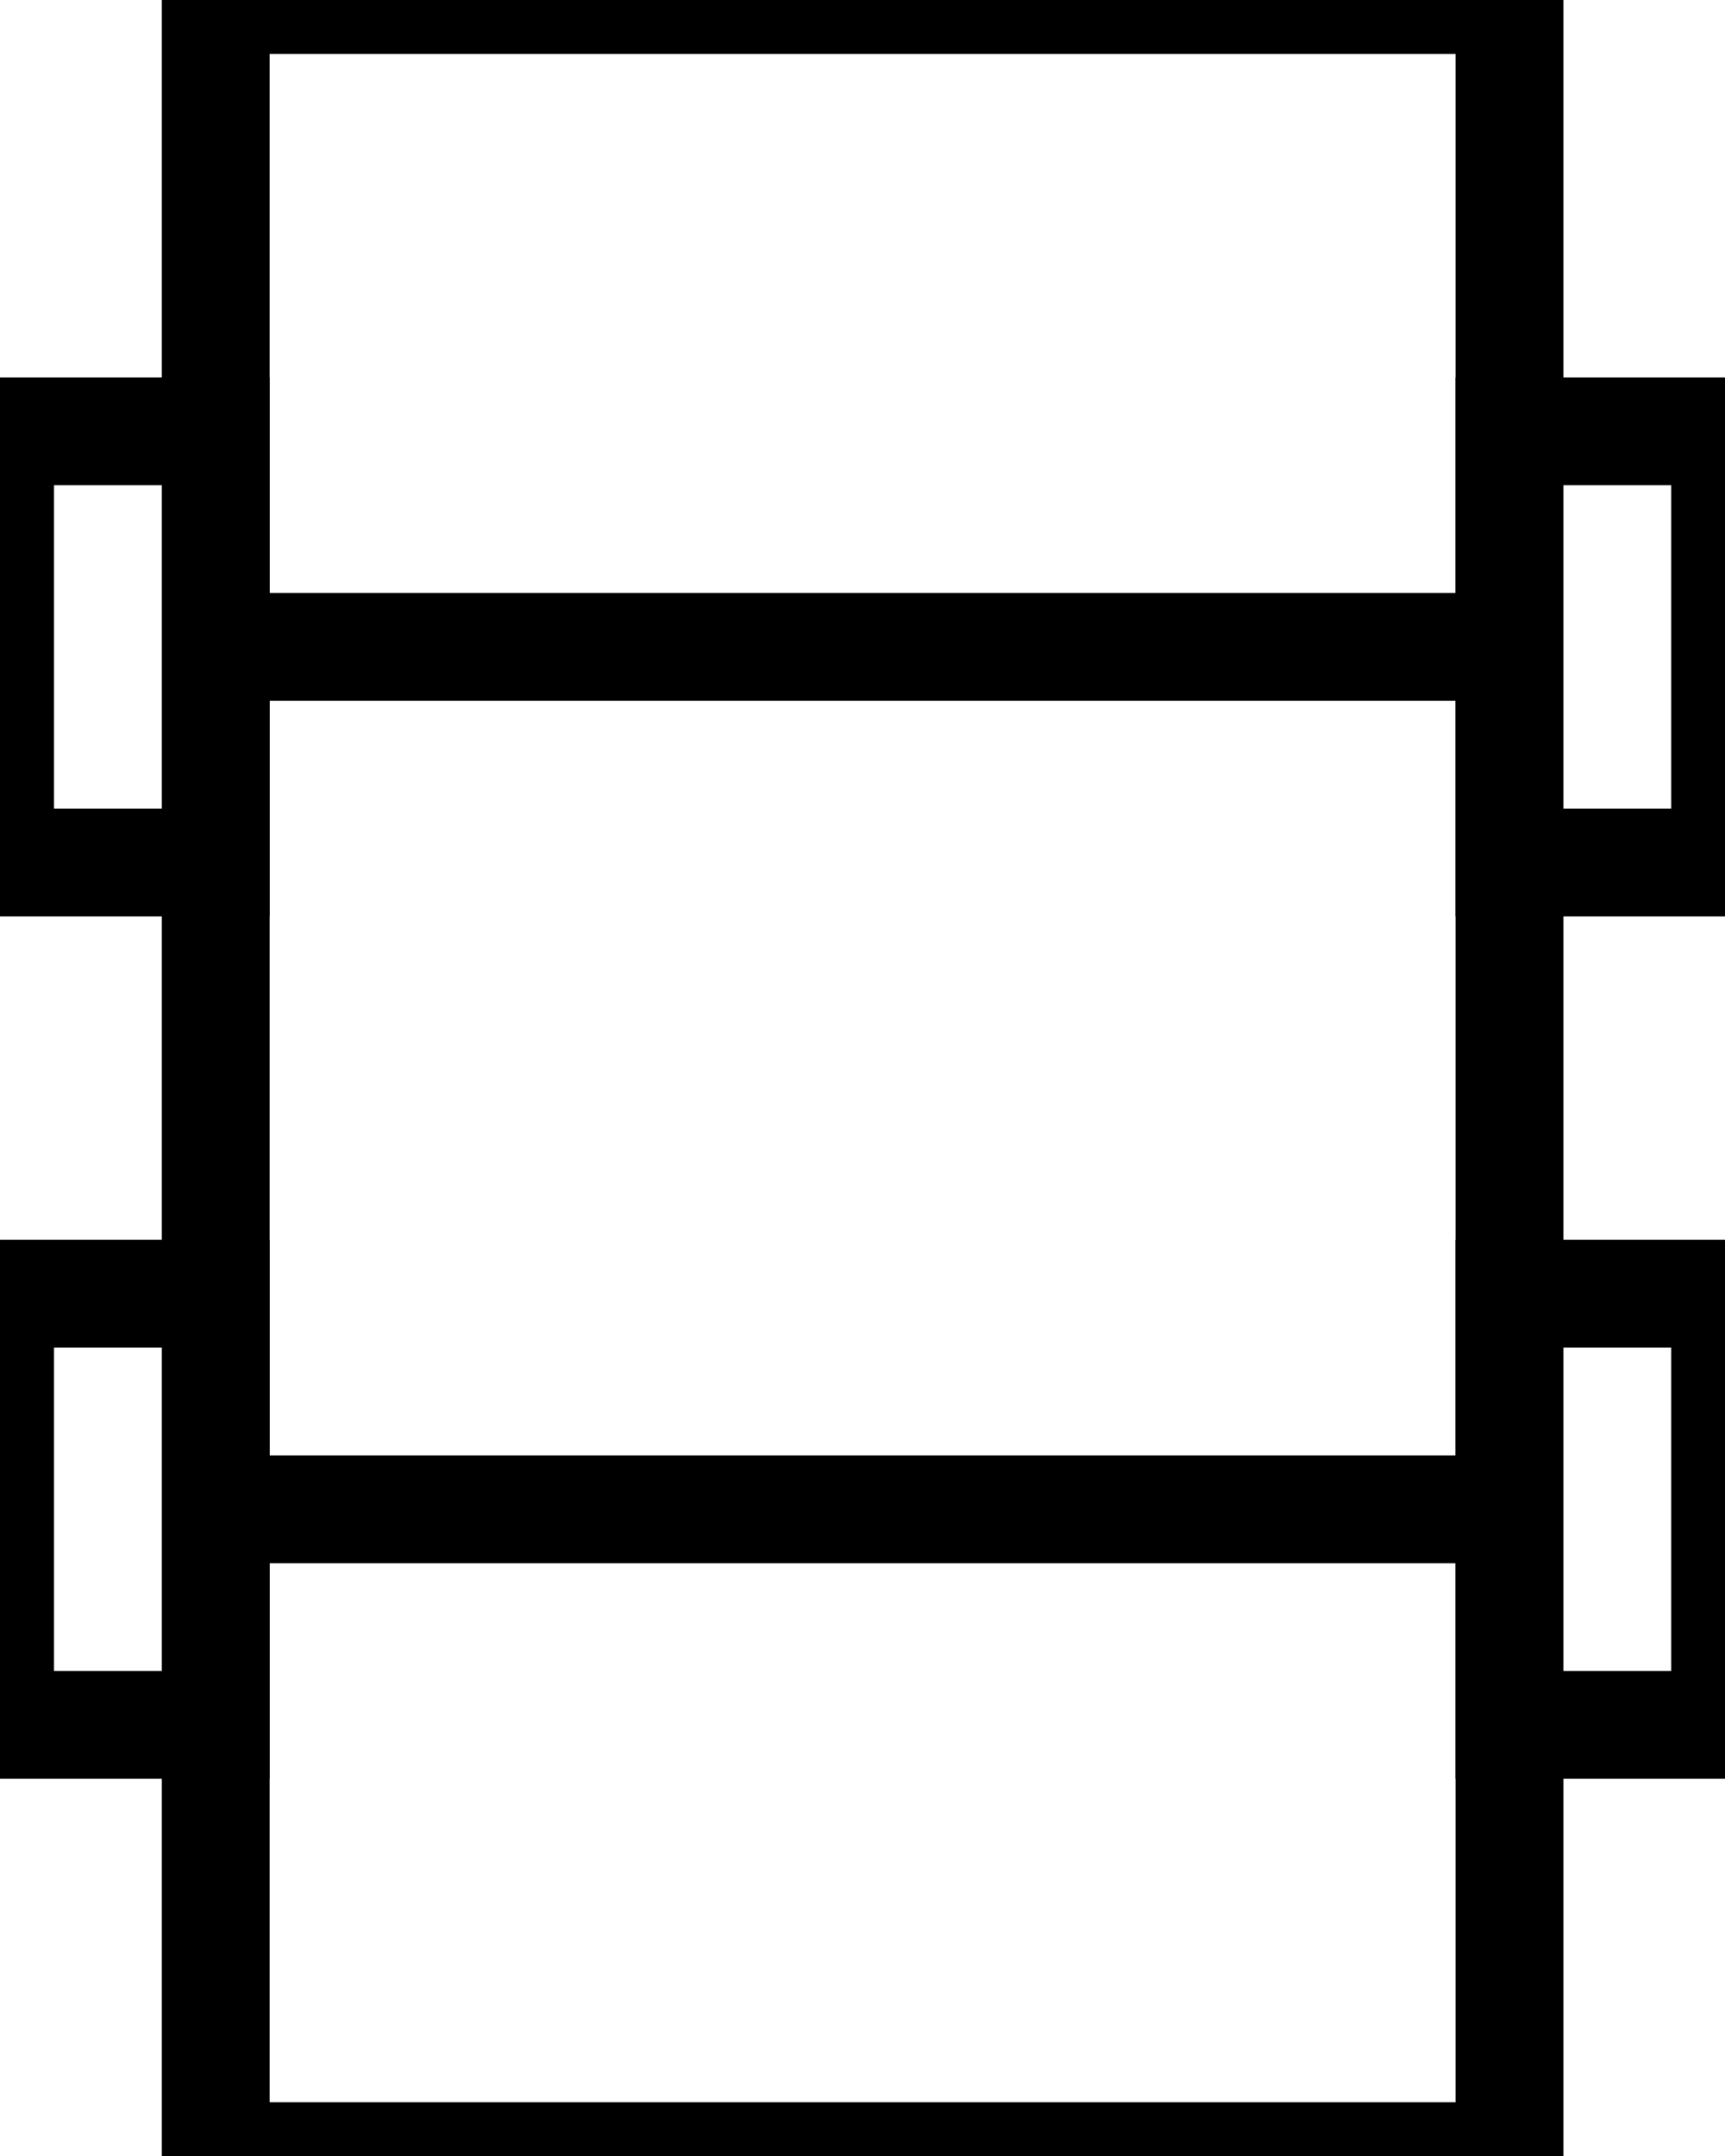 <?xml version="1.0" encoding="UTF-8"?>
<svg xmlns="http://www.w3.org/2000/svg" xmlns:xlink="http://www.w3.org/1999/xlink" width="16pt" height="20pt" viewBox="0 0 16 20" version="1.1">
<g id="surface13891">
<rect x="0" y="0" width="16" height="20" style="fill:rgb(100%,100%,100%);fill-opacity:1;stroke:none;"/>
<path style="fill-rule:evenodd;fill:rgb(100%,100%,100%);fill-opacity:1;stroke-width:0.05;stroke-linecap:butt;stroke-linejoin:miter;stroke:rgb(0%,0%,0%);stroke-opacity:1;stroke-miterlimit:10;" d="M -0.4 -0.5 L 0.2 -0.5 L 0.2 0.5 L -0.4 0.5 Z M -0.4 -0.5 " transform="matrix(20,0,0,20,10.001,10.001)"/>
<path style="fill-rule:evenodd;fill:rgb(100%,100%,100%);fill-opacity:1;stroke-width:0.05;stroke-linecap:butt;stroke-linejoin:miter;stroke:rgb(0%,0%,0%);stroke-opacity:1;stroke-miterlimit:10;" d="M -0.5 -0.3 L -0.4 -0.3 L -0.4 -0.1 L -0.5 -0.1 Z M -0.5 -0.3 " transform="matrix(20,0,0,20,10.001,10.001)"/>
<path style="fill-rule:evenodd;fill:rgb(100%,100%,100%);fill-opacity:1;stroke-width:0.05;stroke-linecap:butt;stroke-linejoin:miter;stroke:rgb(0%,0%,0%);stroke-opacity:1;stroke-miterlimit:10;" d="M -0.5 0.1 L -0.4 0.1 L -0.4 0.3 L -0.5 0.3 Z M -0.5 0.1 " transform="matrix(20,0,0,20,10.001,10.001)"/>
<path style="fill-rule:evenodd;fill:rgb(100%,100%,100%);fill-opacity:1;stroke-width:0.05;stroke-linecap:butt;stroke-linejoin:miter;stroke:rgb(0%,0%,0%);stroke-opacity:1;stroke-miterlimit:10;" d="M 0.2 -0.3 L 0.3 -0.3 L 0.3 -0.1 L 0.2 -0.1 Z M 0.2 -0.3 " transform="matrix(20,0,0,20,10.001,10.001)"/>
<path style="fill-rule:evenodd;fill:rgb(100%,100%,100%);fill-opacity:1;stroke-width:0.05;stroke-linecap:butt;stroke-linejoin:miter;stroke:rgb(0%,0%,0%);stroke-opacity:1;stroke-miterlimit:10;" d="M 0.2 0.1 L 0.3 0.1 L 0.3 0.3 L 0.2 0.3 Z M 0.2 0.1 " transform="matrix(20,0,0,20,10.001,10.001)"/>
<path style="fill:none;stroke-width:0.05;stroke-linecap:butt;stroke-linejoin:miter;stroke:rgb(0%,0%,0%);stroke-opacity:1;stroke-miterlimit:10;" d="M -0.4 -0.2 L 0.2 -0.2 " transform="matrix(20,0,0,20,10.001,10.001)"/>
<path style="fill:none;stroke-width:0.05;stroke-linecap:butt;stroke-linejoin:miter;stroke:rgb(0%,0%,0%);stroke-opacity:1;stroke-miterlimit:10;" d="M -0.4 0.2 L 0.2 0.2 " transform="matrix(20,0,0,20,10.001,10.001)"/>
</g>
</svg>
